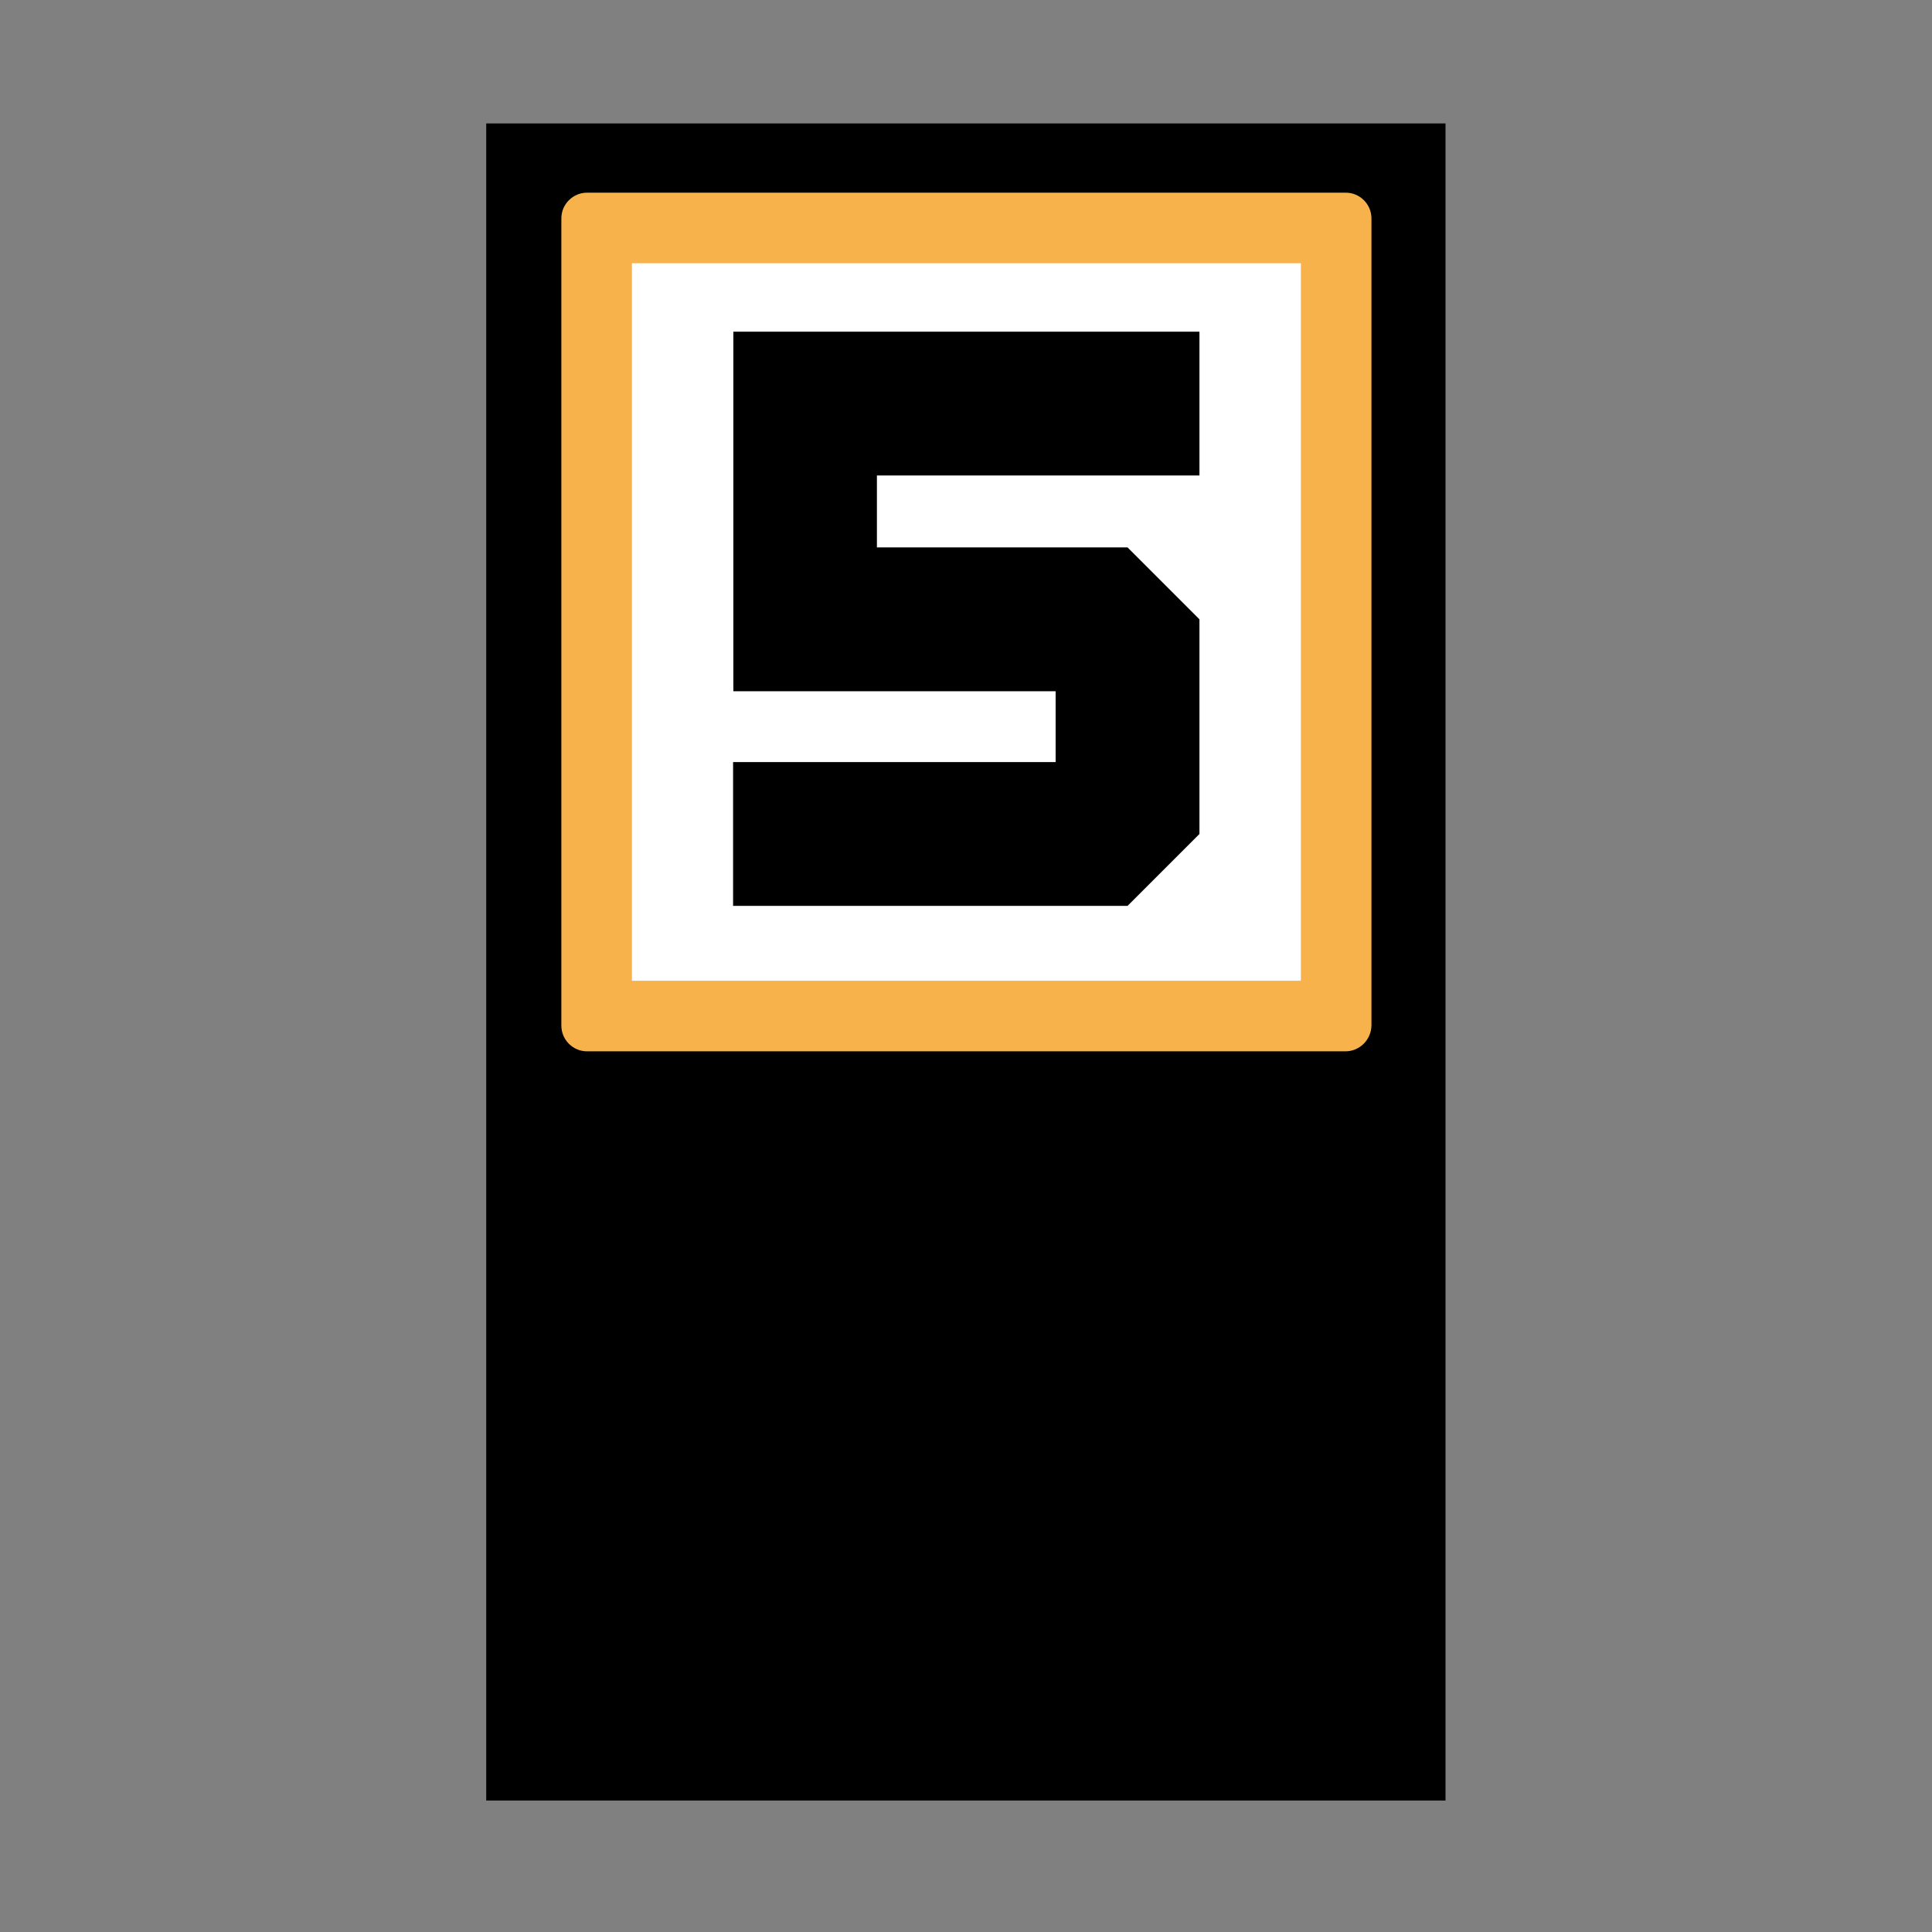 <?xml version="1.0" encoding="utf-8"?>
<!-- Generator: Adobe Illustrator 28.0.0, SVG Export Plug-In . SVG Version: 6.00 Build 0)  -->
<svg version="1.1" id="Layer_1" xmlns:xodm="http://www.corel.com/coreldraw/odm/2003"
	 xmlns="http://www.w3.org/2000/svg" xmlns:xlink="http://www.w3.org/1999/xlink" x="0px" y="0px" viewBox="0 0 720 720"
	 style="enable-background:new 0 0 720 720;" xml:space="preserve">
<rect x="0" y="0" width="720" height="720" fill="#808080" stroke="none"/>
<style type="text/css">
	.st0{fill:#F7B24B;}
	.st1{fill:#FFFFFF;}
</style>
<rect x="181.2" y="46" width="357.5" height="625"/>
<path class="st0" d="M501.4,391.8H218.8c-5.3,0-9.6-4.3-9.6-9.6V81.4c0-5.3,4.3-9.6,9.6-9.6h282.7c5.3,0,9.6,4.3,9.6,9.6v300.8
	C511,387.5,506.7,391.8,501.4,391.8z"/>
<rect x="235.5" y="98.1" class="st1" width="249.3" height="267.4"/>
<path d="M273.3,257.5V123.6H447v53.6H326.8v26.8h93.4l26.8,26.8v80l-26.8,26.8h-147v-53.6h120.2v-26.4H273.3z"/>
</svg>
